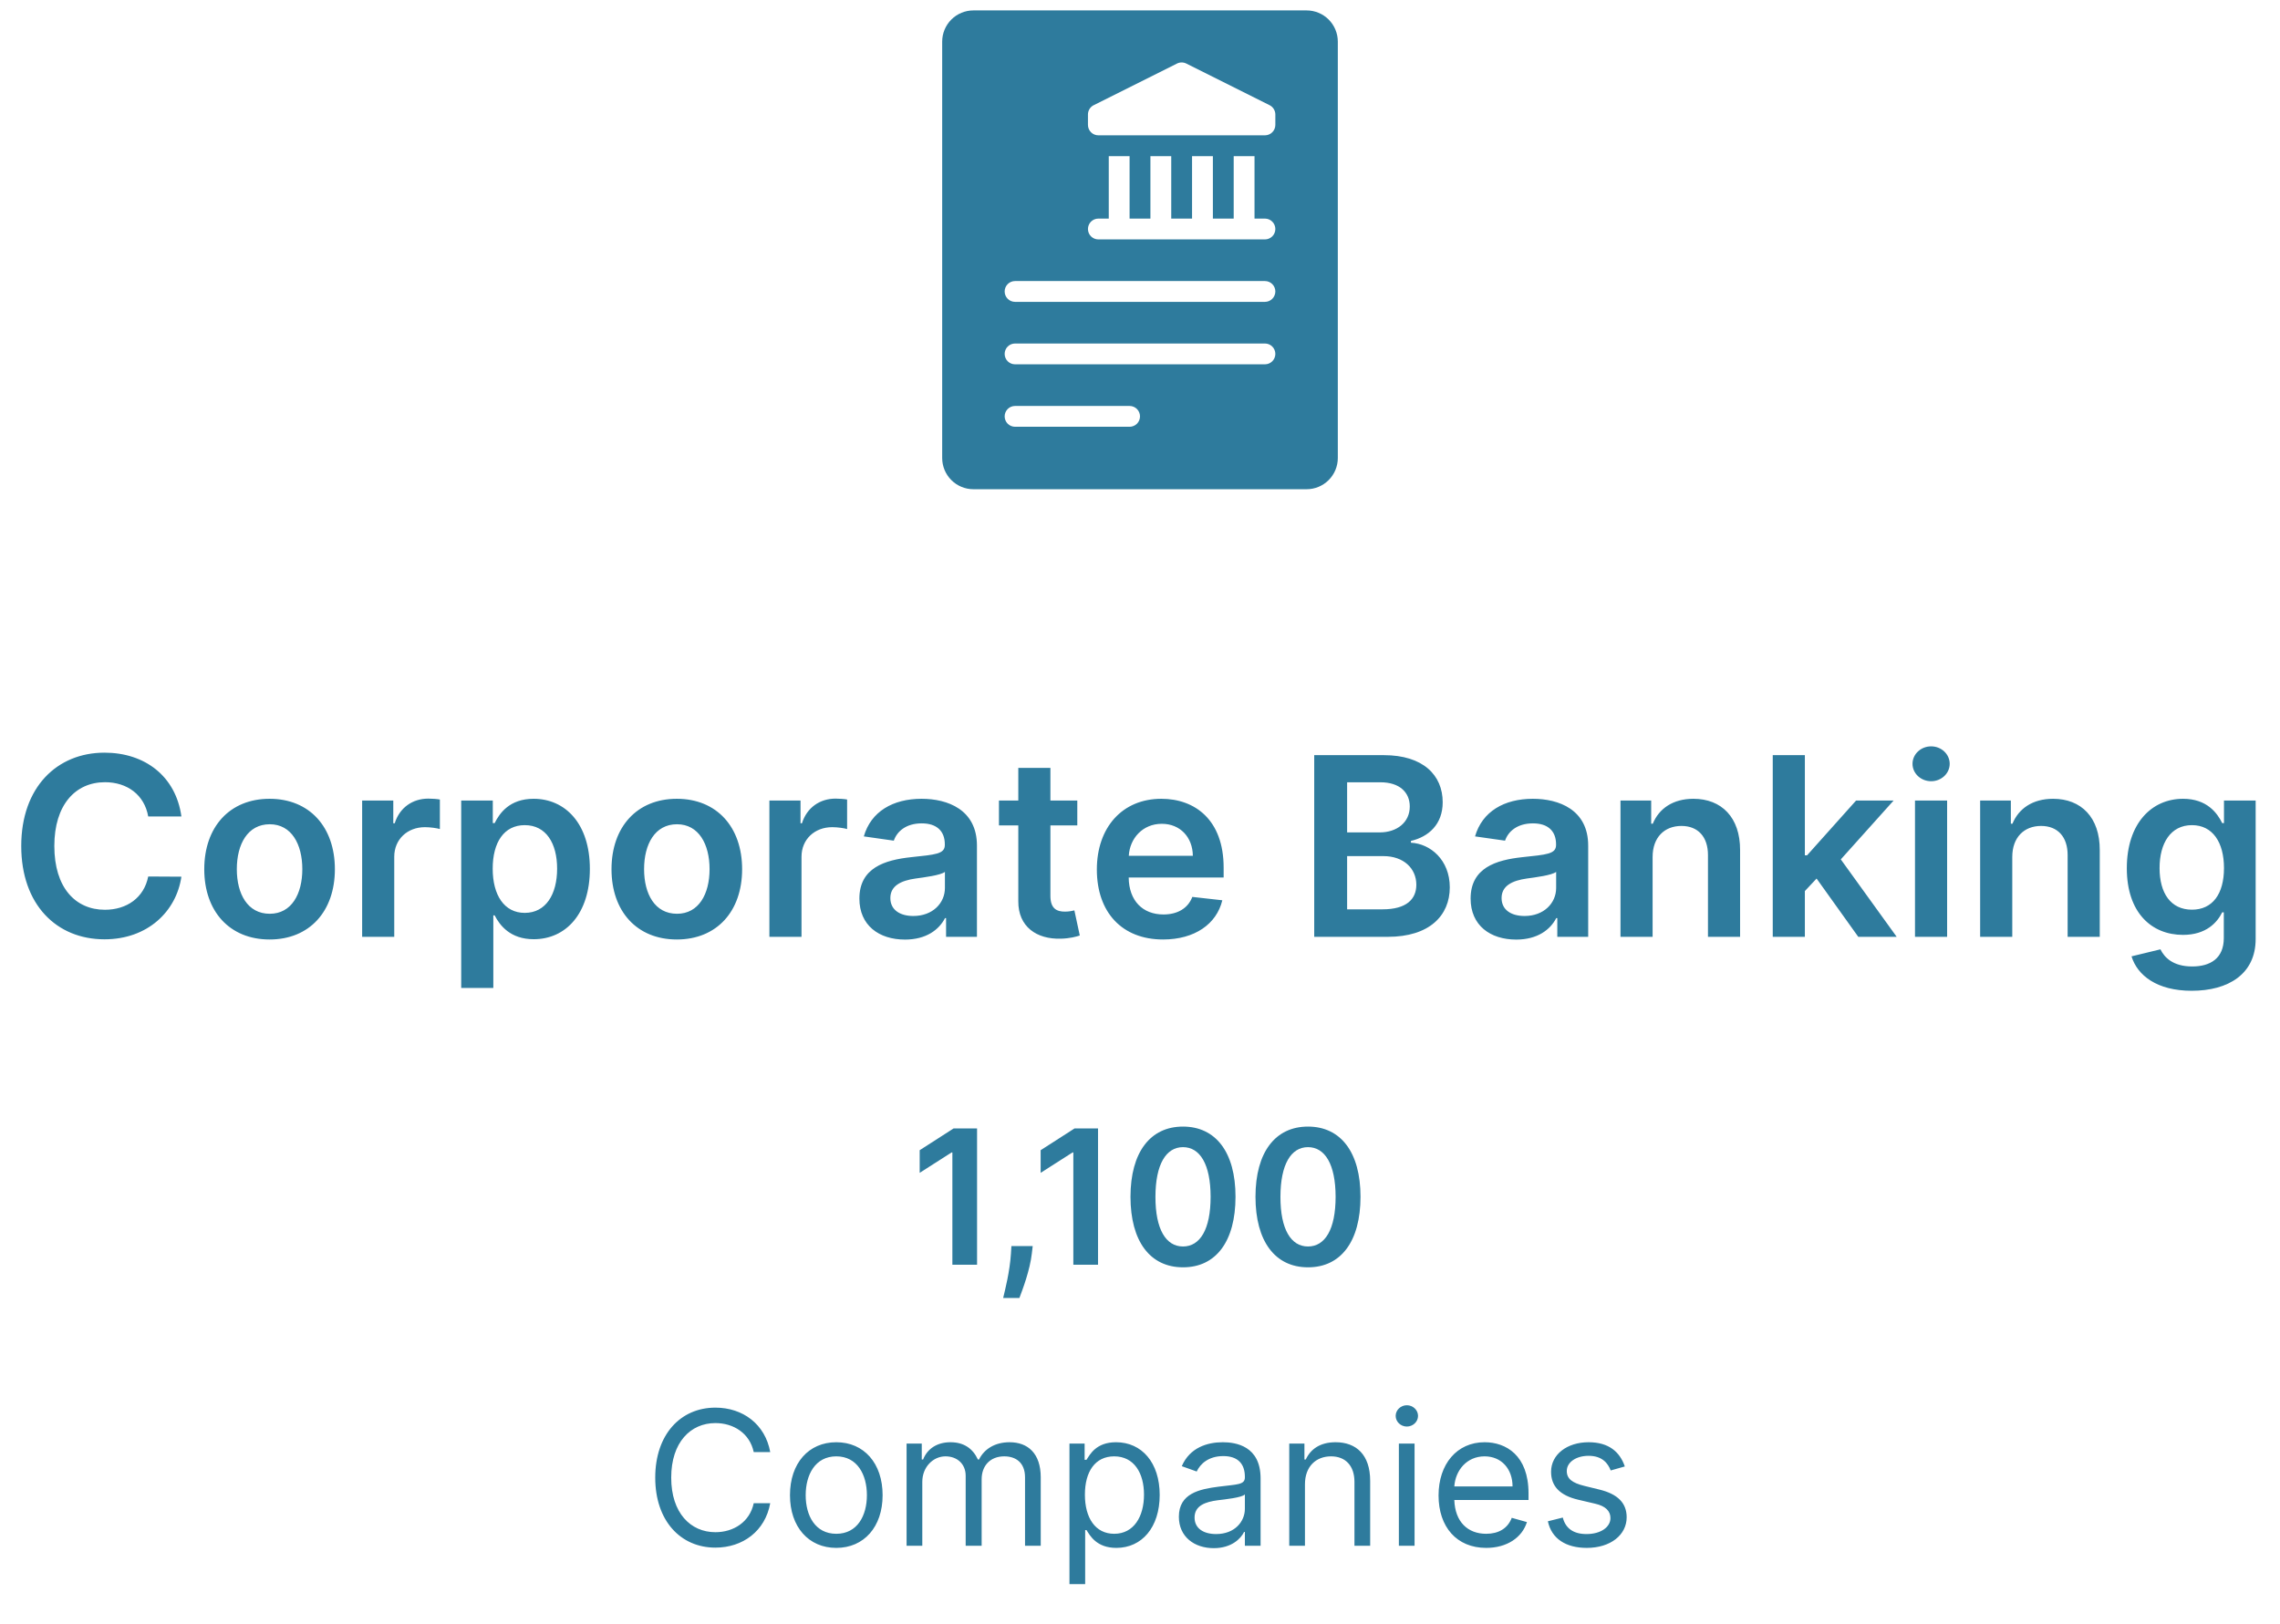 <svg width="146" height="104" viewBox="0 0 146 104" fill="none" xmlns="http://www.w3.org/2000/svg">
<path d="M83.667 0.667H62.333C61.803 0.667 61.294 0.877 60.919 1.252C60.544 1.628 60.333 2.136 60.333 2.667V29.333C60.333 29.864 60.544 30.372 60.919 30.747C61.294 31.123 61.803 31.333 62.333 31.333H83.667C84.197 31.333 84.706 31.123 85.081 30.747C85.456 30.372 85.667 29.864 85.667 29.333V2.667C85.667 2.136 85.456 1.628 85.081 1.252C84.706 0.877 84.197 0.667 83.667 0.667ZM72.333 27.333H65C64.823 27.333 64.653 27.263 64.528 27.138C64.403 27.013 64.333 26.843 64.333 26.667C64.333 26.49 64.403 26.32 64.528 26.195C64.653 26.07 64.823 26 65 26H72.333C72.51 26 72.68 26.07 72.805 26.195C72.93 26.32 73 26.49 73 26.667C73 26.843 72.93 27.013 72.805 27.138C72.68 27.263 72.51 27.333 72.333 27.333ZM81 23.333H65C64.823 23.333 64.653 23.263 64.528 23.138C64.403 23.013 64.333 22.843 64.333 22.667C64.333 22.49 64.403 22.32 64.528 22.195C64.653 22.07 64.823 22 65 22H81C81.177 22 81.346 22.07 81.471 22.195C81.596 22.32 81.667 22.49 81.667 22.667C81.667 22.843 81.596 23.013 81.471 23.138C81.346 23.263 81.177 23.333 81 23.333ZM81 19.333H65C64.823 19.333 64.653 19.263 64.528 19.138C64.403 19.013 64.333 18.843 64.333 18.667C64.333 18.49 64.403 18.32 64.528 18.195C64.653 18.07 64.823 18 65 18H81C81.177 18 81.346 18.07 81.471 18.195C81.596 18.32 81.667 18.49 81.667 18.667C81.667 18.843 81.596 19.013 81.471 19.138C81.346 19.263 81.177 19.333 81 19.333ZM81 15.333H70.333C70.156 15.333 69.987 15.263 69.862 15.138C69.737 15.013 69.667 14.844 69.667 14.667C69.667 14.49 69.737 14.32 69.862 14.195C69.987 14.07 70.156 14 70.333 14H71V10H72.333V14H73.667V10H75V14H76.333V10H77.667V14H79V10H80.333V14H81C81.177 14 81.346 14.07 81.471 14.195C81.596 14.32 81.667 14.49 81.667 14.667C81.667 14.844 81.596 15.013 81.471 15.138C81.346 15.263 81.177 15.333 81 15.333ZM81.667 8C81.667 8.177 81.596 8.346 81.471 8.471C81.346 8.596 81.177 8.667 81 8.667H70.333C70.156 8.667 69.987 8.596 69.862 8.471C69.737 8.346 69.667 8.177 69.667 8V7.333C69.666 7.209 69.701 7.088 69.766 6.983C69.831 6.877 69.924 6.792 70.035 6.737L75.369 4.07C75.461 4.024 75.563 4 75.667 4C75.77 4 75.872 4.024 75.965 4.07L81.298 6.737C81.409 6.792 81.502 6.877 81.567 6.983C81.632 7.088 81.667 7.209 81.667 7.333V8Z" fill="#2E7B9D"/>
<path d="M11.616 52.29C11.258 49.705 9.269 48.205 6.69 48.205C3.65 48.205 1.36 50.42 1.36 54.182C1.36 57.938 3.621 60.159 6.69 60.159C9.457 60.159 11.292 58.369 11.616 56.148L9.491 56.136C9.224 57.5 8.11 58.267 6.718 58.267C4.832 58.267 3.479 56.852 3.479 54.182C3.479 51.557 4.82 50.097 6.724 50.097C8.138 50.097 9.246 50.898 9.491 52.29H11.616ZM17.262 60.17C19.819 60.17 21.444 58.369 21.444 55.67C21.444 52.966 19.819 51.159 17.262 51.159C14.705 51.159 13.08 52.966 13.08 55.67C13.08 58.369 14.705 60.17 17.262 60.17ZM17.273 58.523C15.859 58.523 15.165 57.261 15.165 55.665C15.165 54.068 15.859 52.79 17.273 52.79C18.666 52.79 19.359 54.068 19.359 55.665C19.359 57.261 18.666 58.523 17.273 58.523ZM23.19 60H25.246V54.869C25.246 53.761 26.082 52.977 27.212 52.977C27.559 52.977 27.991 53.04 28.167 53.097V51.205C27.979 51.17 27.655 51.148 27.428 51.148C26.428 51.148 25.593 51.716 25.275 52.727H25.184V51.273H23.19V60ZM29.533 63.273H31.59V58.625H31.675C31.999 59.261 32.675 60.153 34.175 60.153C36.232 60.153 37.772 58.523 37.772 55.648C37.772 52.739 36.187 51.159 34.17 51.159C32.63 51.159 31.988 52.085 31.675 52.716H31.556V51.273H29.533V63.273ZM31.55 55.636C31.55 53.943 32.278 52.847 33.602 52.847C34.971 52.847 35.675 54.011 35.675 55.636C35.675 57.273 34.959 58.466 33.602 58.466C32.289 58.466 31.55 57.33 31.55 55.636ZM43.34 60.17C45.897 60.17 47.522 58.369 47.522 55.67C47.522 52.966 45.897 51.159 43.34 51.159C40.783 51.159 39.158 52.966 39.158 55.67C39.158 58.369 40.783 60.17 43.34 60.17ZM43.352 58.523C41.937 58.523 41.244 57.261 41.244 55.665C41.244 54.068 41.937 52.79 43.352 52.79C44.744 52.79 45.437 54.068 45.437 55.665C45.437 57.261 44.744 58.523 43.352 58.523ZM49.268 60H51.325V54.869C51.325 53.761 52.16 52.977 53.291 52.977C53.637 52.977 54.069 53.04 54.245 53.097V51.205C54.057 51.17 53.734 51.148 53.506 51.148C52.506 51.148 51.671 51.716 51.353 52.727H51.262V51.273H49.268V60ZM57.951 60.176C59.32 60.176 60.139 59.534 60.514 58.801H60.582V60H62.559V54.159C62.559 51.852 60.678 51.159 59.014 51.159C57.178 51.159 55.769 51.977 55.315 53.568L57.235 53.841C57.44 53.244 58.019 52.733 59.025 52.733C59.979 52.733 60.502 53.222 60.502 54.08V54.114C60.502 54.705 59.883 54.733 58.343 54.898C56.65 55.08 55.031 55.585 55.031 57.551C55.031 59.267 56.286 60.176 57.951 60.176ZM58.485 58.665C57.627 58.665 57.014 58.273 57.014 57.517C57.014 56.727 57.701 56.398 58.621 56.267C59.161 56.193 60.241 56.057 60.508 55.841V56.869C60.508 57.841 59.724 58.665 58.485 58.665ZM68.985 51.273H67.263V49.182H65.207V51.273H63.968V52.864H65.207V57.716C65.195 59.358 66.388 60.165 67.934 60.119C68.519 60.102 68.923 59.989 69.144 59.915L68.798 58.307C68.684 58.335 68.451 58.386 68.195 58.386C67.678 58.386 67.263 58.205 67.263 57.375V52.864H68.985V51.273ZM74.475 60.17C76.509 60.17 77.907 59.176 78.271 57.659L76.35 57.443C76.072 58.182 75.39 58.568 74.504 58.568C73.174 58.568 72.293 57.693 72.276 56.199H78.356V55.568C78.356 52.506 76.515 51.159 74.367 51.159C71.867 51.159 70.237 52.994 70.237 55.688C70.237 58.426 71.844 60.17 74.475 60.17ZM72.282 54.812C72.344 53.699 73.168 52.761 74.396 52.761C75.577 52.761 76.373 53.625 76.384 54.812H72.282ZM84.156 60H88.866C91.531 60 92.837 58.642 92.837 56.83C92.837 55.068 91.587 54.034 90.349 53.972V53.858C91.485 53.591 92.383 52.795 92.383 51.381C92.383 49.648 91.133 48.364 88.61 48.364H84.156V60ZM86.263 58.239V54.83H88.587C89.888 54.83 90.695 55.625 90.695 56.665C90.695 57.591 90.059 58.239 88.531 58.239H86.263ZM86.263 53.312V50.102H88.394C89.633 50.102 90.275 50.756 90.275 51.653C90.275 52.676 89.445 53.312 88.349 53.312H86.263ZM97.092 60.176C98.461 60.176 99.279 59.534 99.654 58.801H99.722V60H101.7V54.159C101.7 51.852 99.819 51.159 98.154 51.159C96.319 51.159 94.91 51.977 94.455 53.568L96.376 53.841C96.58 53.244 97.16 52.733 98.165 52.733C99.12 52.733 99.643 53.222 99.643 54.08V54.114C99.643 54.705 99.023 54.733 97.484 54.898C95.79 55.08 94.171 55.585 94.171 57.551C94.171 59.267 95.427 60.176 97.092 60.176ZM97.626 58.665C96.768 58.665 96.154 58.273 96.154 57.517C96.154 56.727 96.842 56.398 97.762 56.267C98.302 56.193 99.381 56.057 99.648 55.841V56.869C99.648 57.841 98.864 58.665 97.626 58.665ZM105.825 54.886C105.825 53.625 106.586 52.898 107.671 52.898C108.734 52.898 109.37 53.597 109.37 54.761V60H111.427V54.443C111.433 52.352 110.239 51.159 108.438 51.159C107.131 51.159 106.234 51.784 105.836 52.756H105.734V51.273H103.768V60H105.825V54.886ZM113.518 60H115.575V57.068L116.325 56.267L118.995 60H121.455L117.876 55.04L121.256 51.273H118.853L115.717 54.778H115.575V48.364H113.518V60ZM122.627 60H124.684V51.273H122.627V60ZM123.661 50.034C124.315 50.034 124.849 49.534 124.849 48.92C124.849 48.301 124.315 47.801 123.661 47.801C123.002 47.801 122.468 48.301 122.468 48.92C122.468 49.534 123.002 50.034 123.661 50.034ZM128.856 54.886C128.856 53.625 129.617 52.898 130.702 52.898C131.765 52.898 132.401 53.597 132.401 54.761V60H134.458V54.443C134.464 52.352 133.271 51.159 131.469 51.159C130.163 51.159 129.265 51.784 128.867 52.756H128.765V51.273H126.799V60H128.856V54.886ZM140.344 63.455C142.702 63.455 144.441 62.375 144.441 60.142V51.273H142.413V52.716H142.299C141.987 52.085 141.333 51.159 139.793 51.159C137.776 51.159 136.191 52.739 136.191 55.608C136.191 58.455 137.776 59.875 139.788 59.875C141.282 59.875 141.981 59.074 142.299 58.432H142.401V60.085C142.401 61.369 141.549 61.898 140.379 61.898C139.14 61.898 138.594 61.312 138.344 60.801L136.492 61.25C136.867 62.472 138.123 63.455 140.344 63.455ZM140.362 58.261C139.004 58.261 138.288 57.205 138.288 55.597C138.288 54.011 138.992 52.847 140.362 52.847C141.685 52.847 142.413 53.943 142.413 55.597C142.413 57.261 141.674 58.261 140.362 58.261Z" fill="#2E7B9D"/>
<path d="M62.566 72.273H61.061L58.892 73.666V75.115L60.933 73.811H60.985V81H62.566V72.273ZM66.129 79.807H64.765L64.736 80.284C64.663 81.439 64.361 82.615 64.237 83.131H65.277C65.481 82.594 65.954 81.349 66.074 80.276L66.129 79.807ZM70.312 72.273H68.807L66.638 73.666V75.115L68.68 73.811H68.731V81H70.312V72.273ZM75.753 81.166C77.859 81.171 79.116 79.508 79.116 76.645C79.116 73.798 77.85 72.153 75.753 72.153C73.657 72.153 72.395 73.794 72.391 76.645C72.391 79.504 73.648 81.166 75.753 81.166ZM75.753 79.832C74.667 79.832 73.985 78.742 73.989 76.645C73.993 74.565 74.671 73.47 75.753 73.47C76.84 73.47 77.518 74.565 77.522 76.645C77.522 78.742 76.844 79.832 75.753 79.832ZM83.757 81.166C85.862 81.171 87.12 79.508 87.12 76.645C87.12 73.798 85.854 72.153 83.757 72.153C81.661 72.153 80.399 73.794 80.395 76.645C80.395 79.504 81.652 81.166 83.757 81.166ZM83.757 79.832C82.671 79.832 81.989 78.742 81.993 76.645C81.997 74.565 82.675 73.47 83.757 73.47C84.844 73.47 85.522 74.565 85.526 76.645C85.526 78.742 84.848 79.832 83.757 79.832ZM49.322 93C48.998 91.21 47.566 90.153 45.81 90.153C43.577 90.153 41.958 91.875 41.958 94.636C41.958 97.398 43.577 99.119 45.81 99.119C47.566 99.119 48.998 98.062 49.322 96.273H48.265C48.009 97.483 46.969 98.131 45.81 98.131C44.225 98.131 42.981 96.903 42.981 94.636C42.981 92.369 44.225 91.142 45.81 91.142C46.969 91.142 48.009 91.79 48.265 93H49.322ZM53.552 99.136C55.325 99.136 56.518 97.79 56.518 95.761C56.518 93.716 55.325 92.369 53.552 92.369C51.779 92.369 50.586 93.716 50.586 95.761C50.586 97.79 51.779 99.136 53.552 99.136ZM53.552 98.233C52.206 98.233 51.592 97.074 51.592 95.761C51.592 94.449 52.206 93.273 53.552 93.273C54.899 93.273 55.512 94.449 55.512 95.761C55.512 97.074 54.899 98.233 53.552 98.233ZM58.053 99H59.059V94.909C59.059 93.95 59.758 93.273 60.542 93.273C61.305 93.273 61.837 93.771 61.837 94.517V99H62.86V94.739C62.86 93.895 63.389 93.273 64.309 93.273C65.025 93.273 65.638 93.652 65.638 94.619V99H66.644V94.619C66.644 93.081 65.817 92.369 64.65 92.369C63.712 92.369 63.026 92.8 62.69 93.477H62.621C62.298 92.778 61.727 92.369 60.866 92.369C60.014 92.369 59.383 92.778 59.11 93.477H59.025V92.454H58.053V99ZM68.483 101.455H69.489V97.994H69.574C69.796 98.352 70.222 99.136 71.483 99.136C73.119 99.136 74.261 97.824 74.261 95.744C74.261 93.682 73.119 92.369 71.466 92.369C70.188 92.369 69.796 93.153 69.574 93.494H69.454V92.454H68.483V101.455ZM69.472 95.727C69.472 94.261 70.119 93.273 71.347 93.273C72.625 93.273 73.256 94.347 73.256 95.727C73.256 97.125 72.608 98.233 71.347 98.233C70.136 98.233 69.472 97.21 69.472 95.727ZM77.722 99.153C78.864 99.153 79.46 98.54 79.665 98.114H79.716V99H80.722V94.688C80.722 92.608 79.136 92.369 78.301 92.369C77.312 92.369 76.188 92.71 75.676 93.903L76.631 94.244C76.852 93.767 77.376 93.256 78.335 93.256C79.26 93.256 79.716 93.746 79.716 94.585V94.619C79.716 95.105 79.222 95.062 78.028 95.216C76.814 95.374 75.489 95.642 75.489 97.142C75.489 98.421 76.477 99.153 77.722 99.153ZM77.875 98.25C77.074 98.25 76.494 97.892 76.494 97.193C76.494 96.426 77.193 96.188 77.977 96.085C78.403 96.034 79.546 95.915 79.716 95.71V96.631C79.716 97.449 79.068 98.25 77.875 98.25ZM83.563 95.062C83.563 93.921 84.27 93.273 85.233 93.273C86.166 93.273 86.733 93.882 86.733 94.909V99H87.739V94.841C87.739 93.171 86.848 92.369 85.523 92.369C84.534 92.369 83.921 92.812 83.614 93.477H83.529V92.454H82.557V99H83.563V95.062ZM89.577 99H90.582V92.454H89.577V99ZM90.088 91.364C90.48 91.364 90.804 91.057 90.804 90.682C90.804 90.307 90.48 90 90.088 90C89.696 90 89.372 90.307 89.372 90.682C89.372 91.057 89.696 91.364 90.088 91.364ZM95.169 99.136C96.498 99.136 97.47 98.472 97.777 97.483L96.805 97.21C96.549 97.892 95.957 98.233 95.169 98.233C93.988 98.233 93.174 97.47 93.127 96.068H97.879V95.642C97.879 93.204 96.43 92.369 95.066 92.369C93.294 92.369 92.118 93.767 92.118 95.778C92.118 97.79 93.277 99.136 95.169 99.136ZM93.127 95.199C93.196 94.18 93.916 93.273 95.066 93.273C96.157 93.273 96.856 94.091 96.856 95.199H93.127ZM104.045 93.921C103.73 92.992 103.022 92.369 101.727 92.369C100.346 92.369 99.323 93.153 99.323 94.261C99.323 95.165 99.86 95.77 101.062 96.051L102.153 96.307C102.814 96.46 103.125 96.776 103.125 97.227C103.125 97.79 102.528 98.25 101.591 98.25C100.768 98.25 100.252 97.896 100.074 97.193L99.119 97.432C99.353 98.544 100.27 99.136 101.608 99.136C103.129 99.136 104.164 98.305 104.164 97.176C104.164 96.264 103.593 95.689 102.426 95.403L101.454 95.165C100.679 94.973 100.329 94.713 100.329 94.21C100.329 93.648 100.926 93.239 101.727 93.239C102.605 93.239 102.967 93.724 103.142 94.176L104.045 93.921Z" fill="#2E7B9D"/>
</svg>
